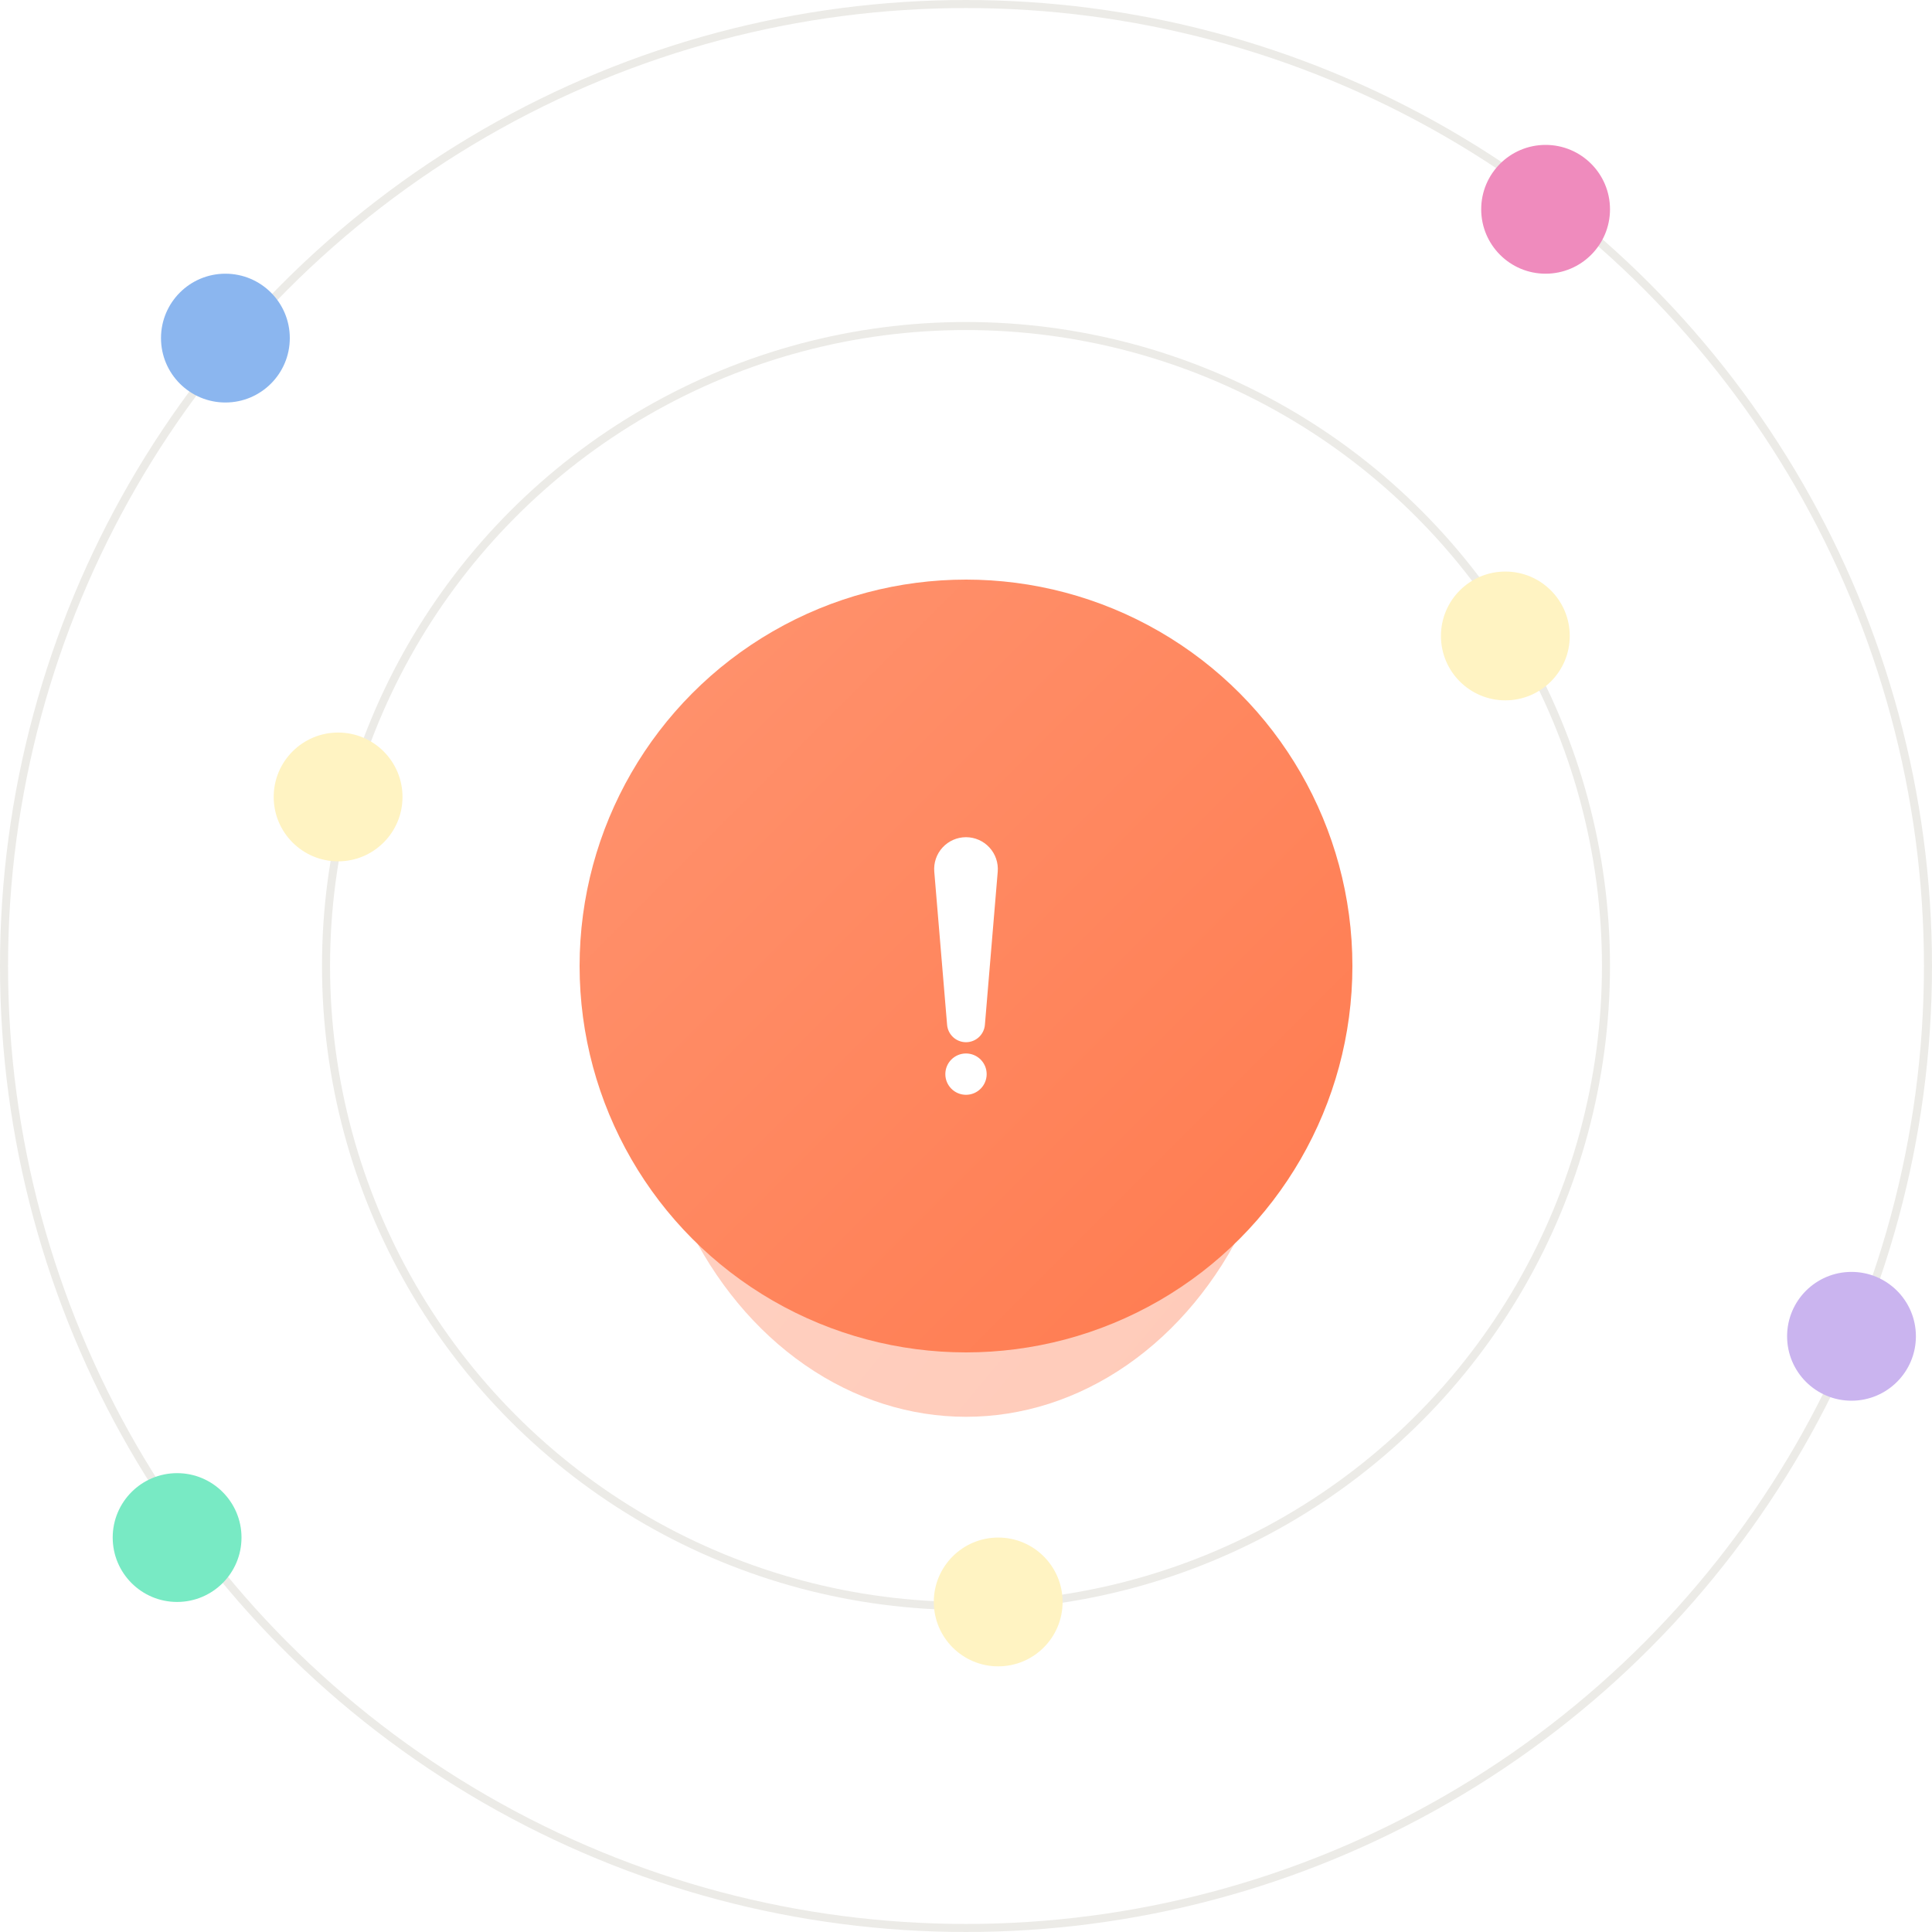 <svg width="240" height="240" viewBox="0 0 240 240" fill="none" xmlns="http://www.w3.org/2000/svg">
<circle cx="120" cy="120" r="79.5" stroke="#44350D" stroke-opacity="0.1"/>
<circle cx="120" cy="120" r="119.5" stroke="#44350D" stroke-opacity="0.1"/>
<g filter="url(#filter0_f_1503_56207)">
<ellipse cx="120" cy="128" rx="40" ry="48" fill="url(#paint0_linear_1503_56207)" fill-opacity="0.4"/>
</g>
<circle cx="120" cy="120" r="48" fill="url(#paint1_linear_1503_56207)"/>
<path d="M120 129.467C121.225 129.467 122.245 128.528 122.348 127.307L123.941 108.285C124.033 107.182 123.659 106.092 122.91 105.277C122.162 104.464 121.106 104 120 104C118.894 104 117.837 104.464 117.089 105.277C116.34 106.092 115.967 107.182 116.059 108.285L117.652 127.307C117.755 128.528 118.775 129.467 120 129.467Z" fill="white"/>
<path d="M120 130.866C118.582 130.866 117.433 132.015 117.433 133.433C117.433 134.851 118.582 136 120 136C121.418 136 122.567 134.851 122.567 133.433C122.567 132.015 121.418 130.866 120 130.866Z" fill="white"/>
<circle cx="22" cy="191" r="8" fill="#78EAC4"/>
<circle cx="192" cy="26" r="8" fill="#EF8BBD"/>
<circle cx="42" cy="99" r="8" fill="#FFF3C2"/>
<circle cx="187" cy="79" r="8" fill="#FFF3C2"/>
<circle cx="124" cy="199" r="8" fill="#FFF3C2"/>
<circle cx="28" cy="42" r="8" fill="#8BB6EF"/>
<circle cx="230" cy="166" r="8" fill="#CAB4EF"/>
<defs>
<filter id="filter0_f_1503_56207" x="56" y="56" width="128" height="144" filterUnits="userSpaceOnUse" color-interpolation-filters="sRGB">
<feFlood flood-opacity="0" result="BackgroundImageFix"/>
<feBlend mode="normal" in="SourceGraphic" in2="BackgroundImageFix" result="shape"/>
<feGaussianBlur stdDeviation="12" result="effect1_foregroundBlur_1503_56207"/>
</filter>
<linearGradient id="paint0_linear_1503_56207" x1="80" y1="80" x2="174.426" y2="158.689" gradientUnits="userSpaceOnUse">
<stop stop-color="#FF9470"/>
<stop offset="1" stop-color="#FF7A4E"/>
</linearGradient>
<linearGradient id="paint1_linear_1503_56207" x1="72" y1="72" x2="168" y2="168" gradientUnits="userSpaceOnUse">
<stop stop-color="#FF9470"/>
<stop offset="1" stop-color="#FF7A4E"/>
</linearGradient>
</defs>
</svg>
